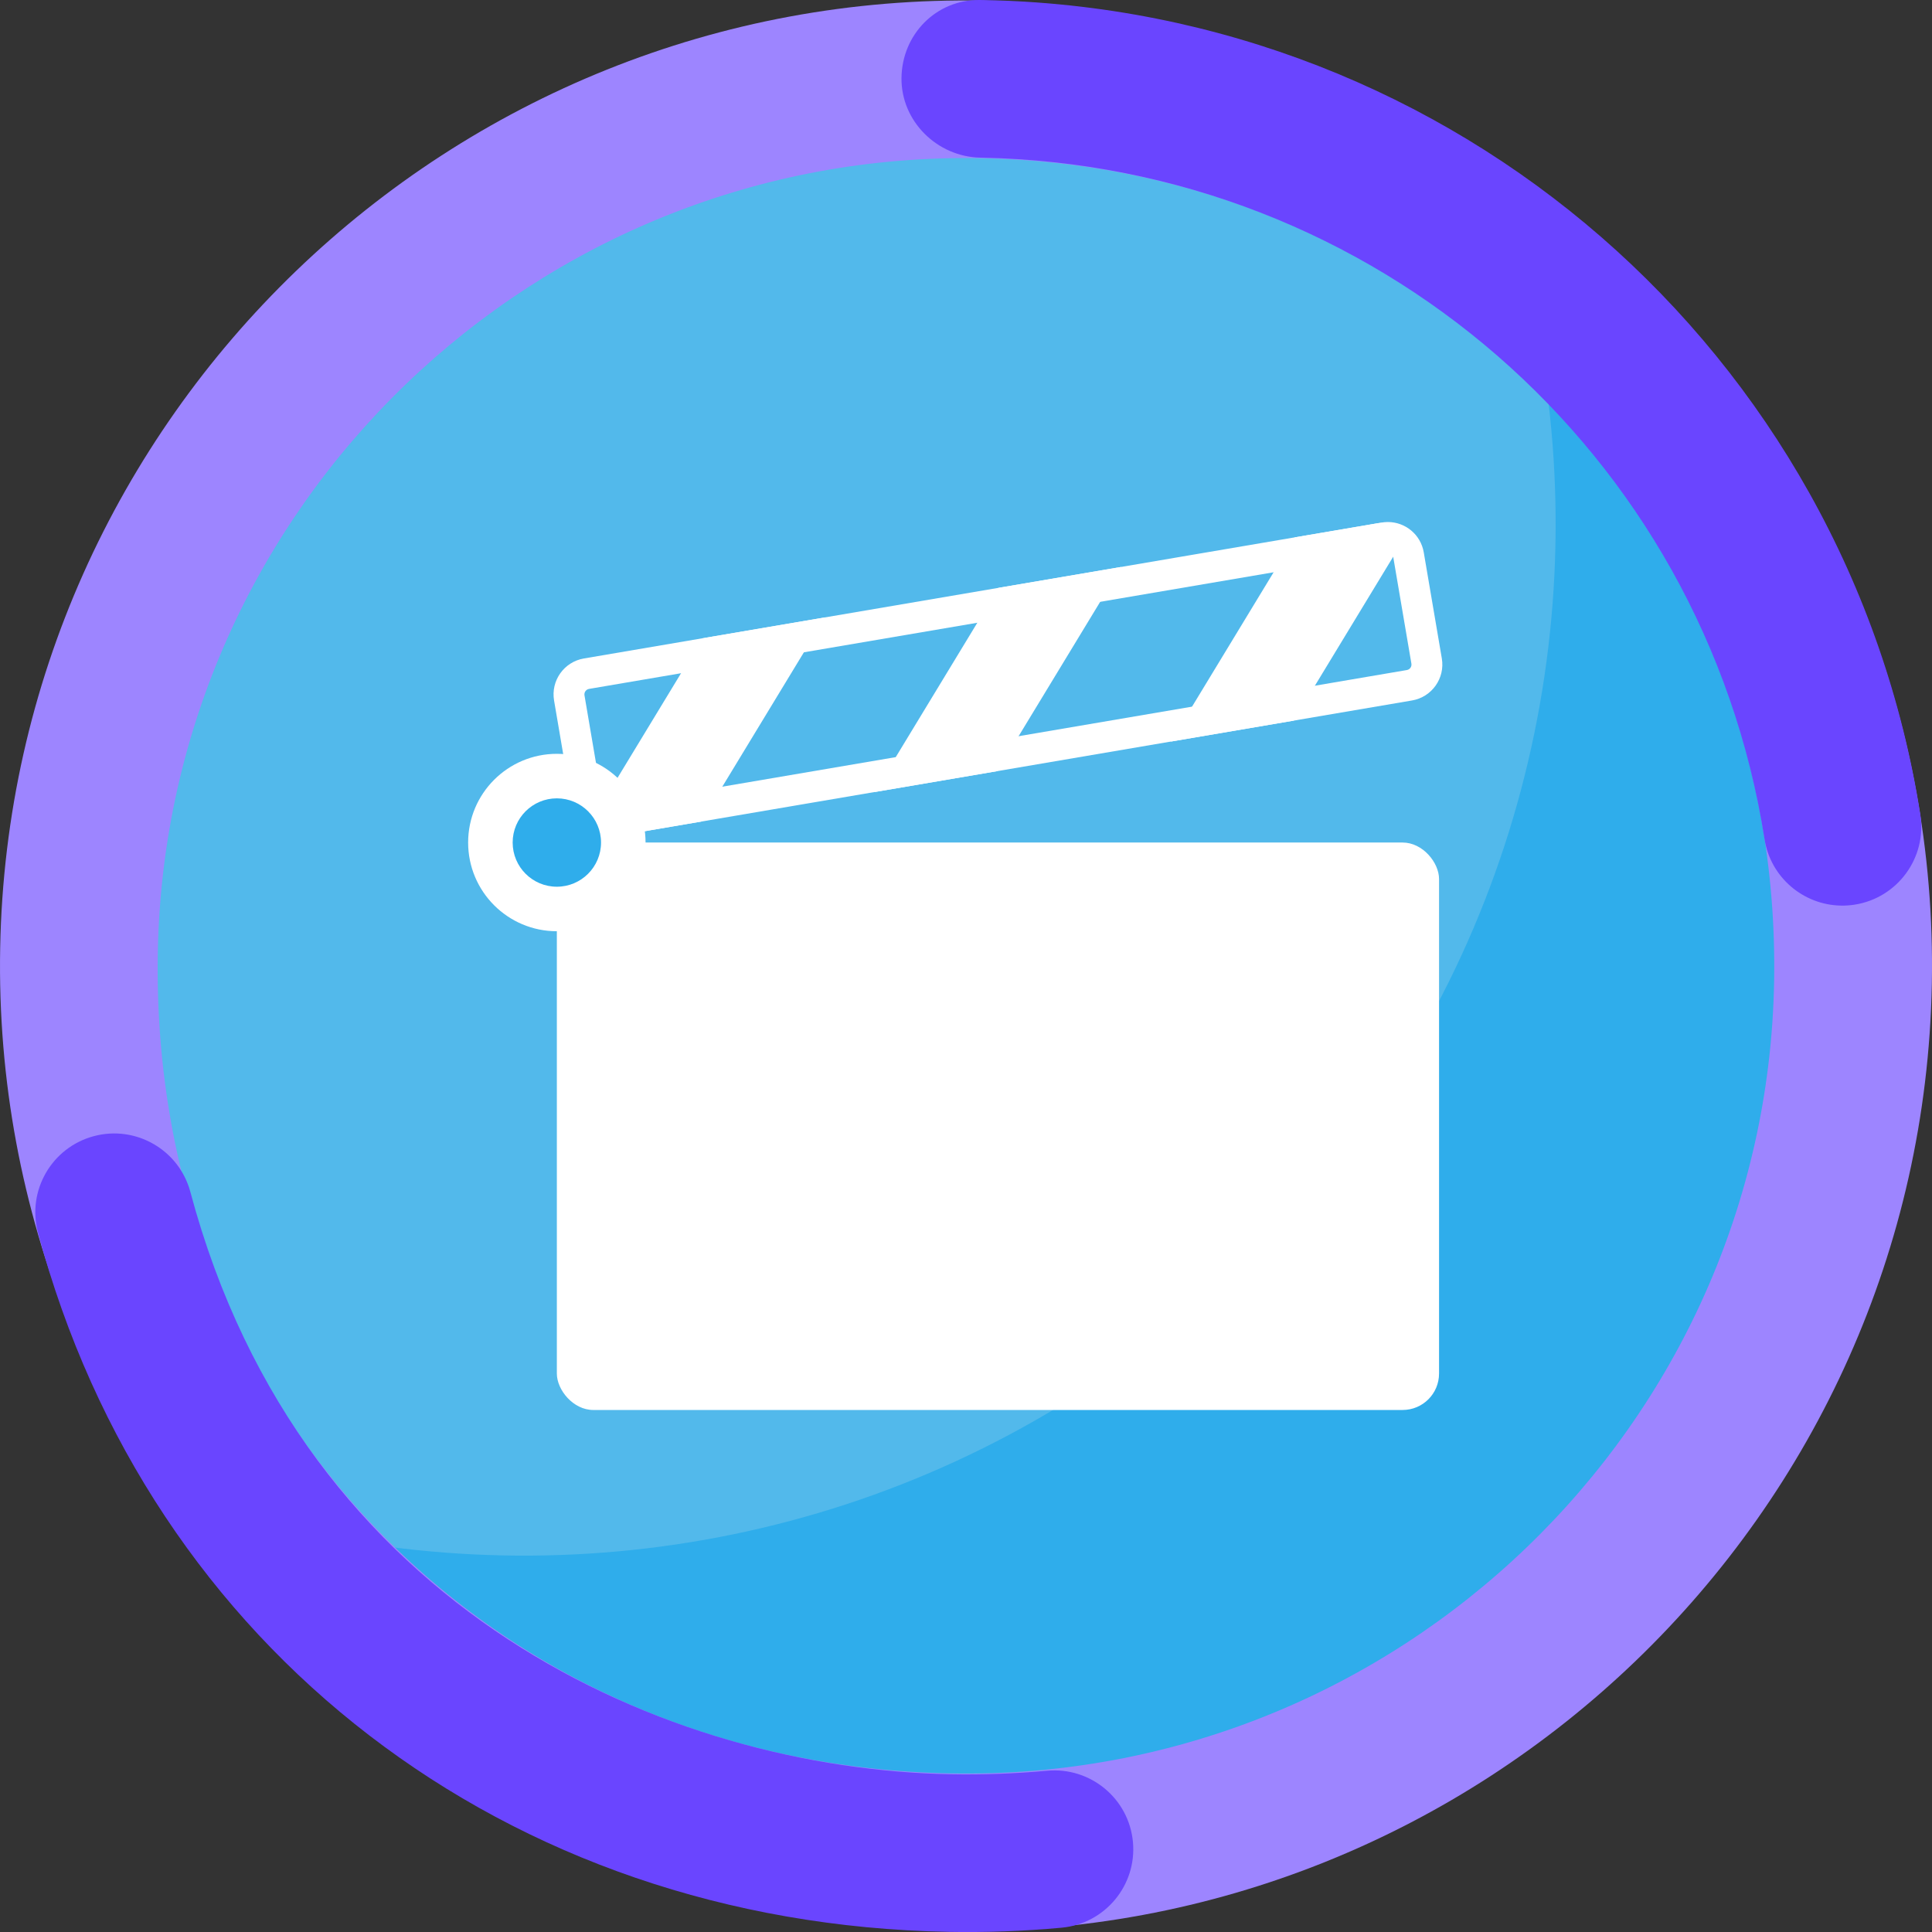 <?xml version="1.0" encoding="UTF-8"?><svg id="a" xmlns="http://www.w3.org/2000/svg" viewBox="0 0 1080 1080"><rect x="0" y="0" width="1080" height="1080" fill="#333333" stroke="none"/><defs><style>.b{fill:#6a45ff;}.c{fill:#fff;}.d{fill:#9d85ff;}.e,.f{fill:#2fadeb;}.f{stroke:#2fadeb;}.f,.g,.h{stroke-miterlimit:10;}.f,.h{stroke-width:4.31px;}.g{fill:#52b9eb;stroke:#52b9eb;}.h{fill:none;stroke:#b3b3ff;}</style></defs><g><g><path class="h" d="M863.98,216.03c.45,.05,.93,.13,1.4,.2l-1.6-1.6c.07,.47,.15,.94,.2,1.4ZM216.03,863.98c-.45-.05-.89-.13-1.34-.18l1.52,1.52c-.05-.45-.13-.89-.18-1.34Z"/><path class="f" d="M216.03,863.98c.05,.45,.13,.89,.18,1.34,179.32,178.49,469.35,178.23,648.35-.76,178.98-178.98,179.27-469.01,.82-648.33-.47-.07-.94-.15-1.4-.2,23.05,171.9-31.49,352.2-163.62,484.33-132.11,132.11-312.41,186.66-484.33,163.62Z"/><path class="g" d="M863.98,216.03c-.06-.45-.13-.93-.2-1.4-179.32-178.45-469.37-178.18-648.35,.8-179,179-179.23,469.04-.74,648.37,.45,.05,.89,.13,1.34,.18,171.92,23.03,352.22-31.51,484.33-163.62,132.13-132.13,186.67-312.43,163.62-484.33Z"/></g><g><rect class="c" x="311.28" y="470.98" width="493.16" height="317.21" rx="20.37" ry="20.37"/><g><path class="c" d="M775.83,309.06c1.26,0,2.76,.91,3.05,2.6l10.1,59.3c.18,1.05-.19,1.85-.53,2.33-.34,.48-.97,1.09-2.02,1.27l-446,75.99c-.19,.03-.37,.05-.55,.05-1.26,0-2.76-.91-3.05-2.6l-10.1-59.3c-.29-1.7,.86-3.31,2.55-3.6l446-75.99c.19-.03,.37-.05,.55-.05m0-17.25c-1.14,0-2.29,.1-3.44,.29l-446,75.99c-11.09,1.89-18.55,12.41-16.66,23.5l10.1,59.3c1.69,9.93,10.31,16.95,20.05,16.95,1.14,0,2.29-.1,3.45-.29l446-75.99c11.09-1.89,18.55-12.41,16.66-23.5l-10.1-59.3c-1.69-9.93-10.31-16.95-20.05-16.95h0Z"/><path class="c" d="M723.18,402.84l-68.67,11.7,69.29-114.15,46.55-7.93c8.65-1.47,15.03,7.91,10.48,15.41l-57.65,94.97Z"/><polygon class="c" points="557.55 431.06 488.88 442.76 558.17 328.61 626.85 316.91 557.55 431.06"/><polygon class="c" points="391.93 459.28 323.26 470.98 392.55 356.83 461.22 345.13 391.93 459.28"/></g><circle class="c" cx="311.28" cy="470.98" r="49.59"/><circle class="e" cx="311.28" cy="470.98" r="24.7"/></g></g><g><path class="d" d="M529.93,1079.44C232.23,1073.89-5.45,827.34,.1,529.84,5.65,232.33,252.36-5.2,550.07,.35s535.39,252.1,529.84,549.6c-5.55,297.5-252.27,535.03-549.97,529.49Zm18.49-991c-249.1-4.64-455.21,194.11-460.18,443.04-5.28,264.33,194.24,455.23,443.33,459.87,249.1,4.64,455.97-194.1,460.18-443.04,4.31-254.74-194.24-455.23-443.33-459.87Z"/><path class="b" d="M529.89,1079.9c-246.73-4.6-446.39-158.01-508.65-390.85-6.28-23.5,7.69-47.65,31.21-53.93,23.52-6.29,47.68,7.68,53.97,31.19,62.99,235.59,268.38,322.59,425.12,325.51,17.92,.33,36.03-.33,53.83-1.97,24.23-2.22,45.71,15.59,47.95,39.82,2.24,24.23-15.6,45.68-39.84,47.92-21.03,1.94-42.42,2.72-63.58,2.33Zm499.15-573.67c-20.99-.39-39.31-15.78-42.67-37.22-34.01-216.6-218.19-376.79-437.95-380.88h-.34c-24.19-.46-44.4-20.33-44.14-44.54C504.21,19.25,523.27-.26,547.62,0c.06,0,1.17,.02,1.23,.02,.06,0,1.17,.02,1.23,.02,262.62,4.89,482.74,196.38,523.4,455.32,3.77,24.03-12.67,46.57-36.72,50.35-2.59,.4-5.17,.58-7.71,.53Z"/></g></svg>